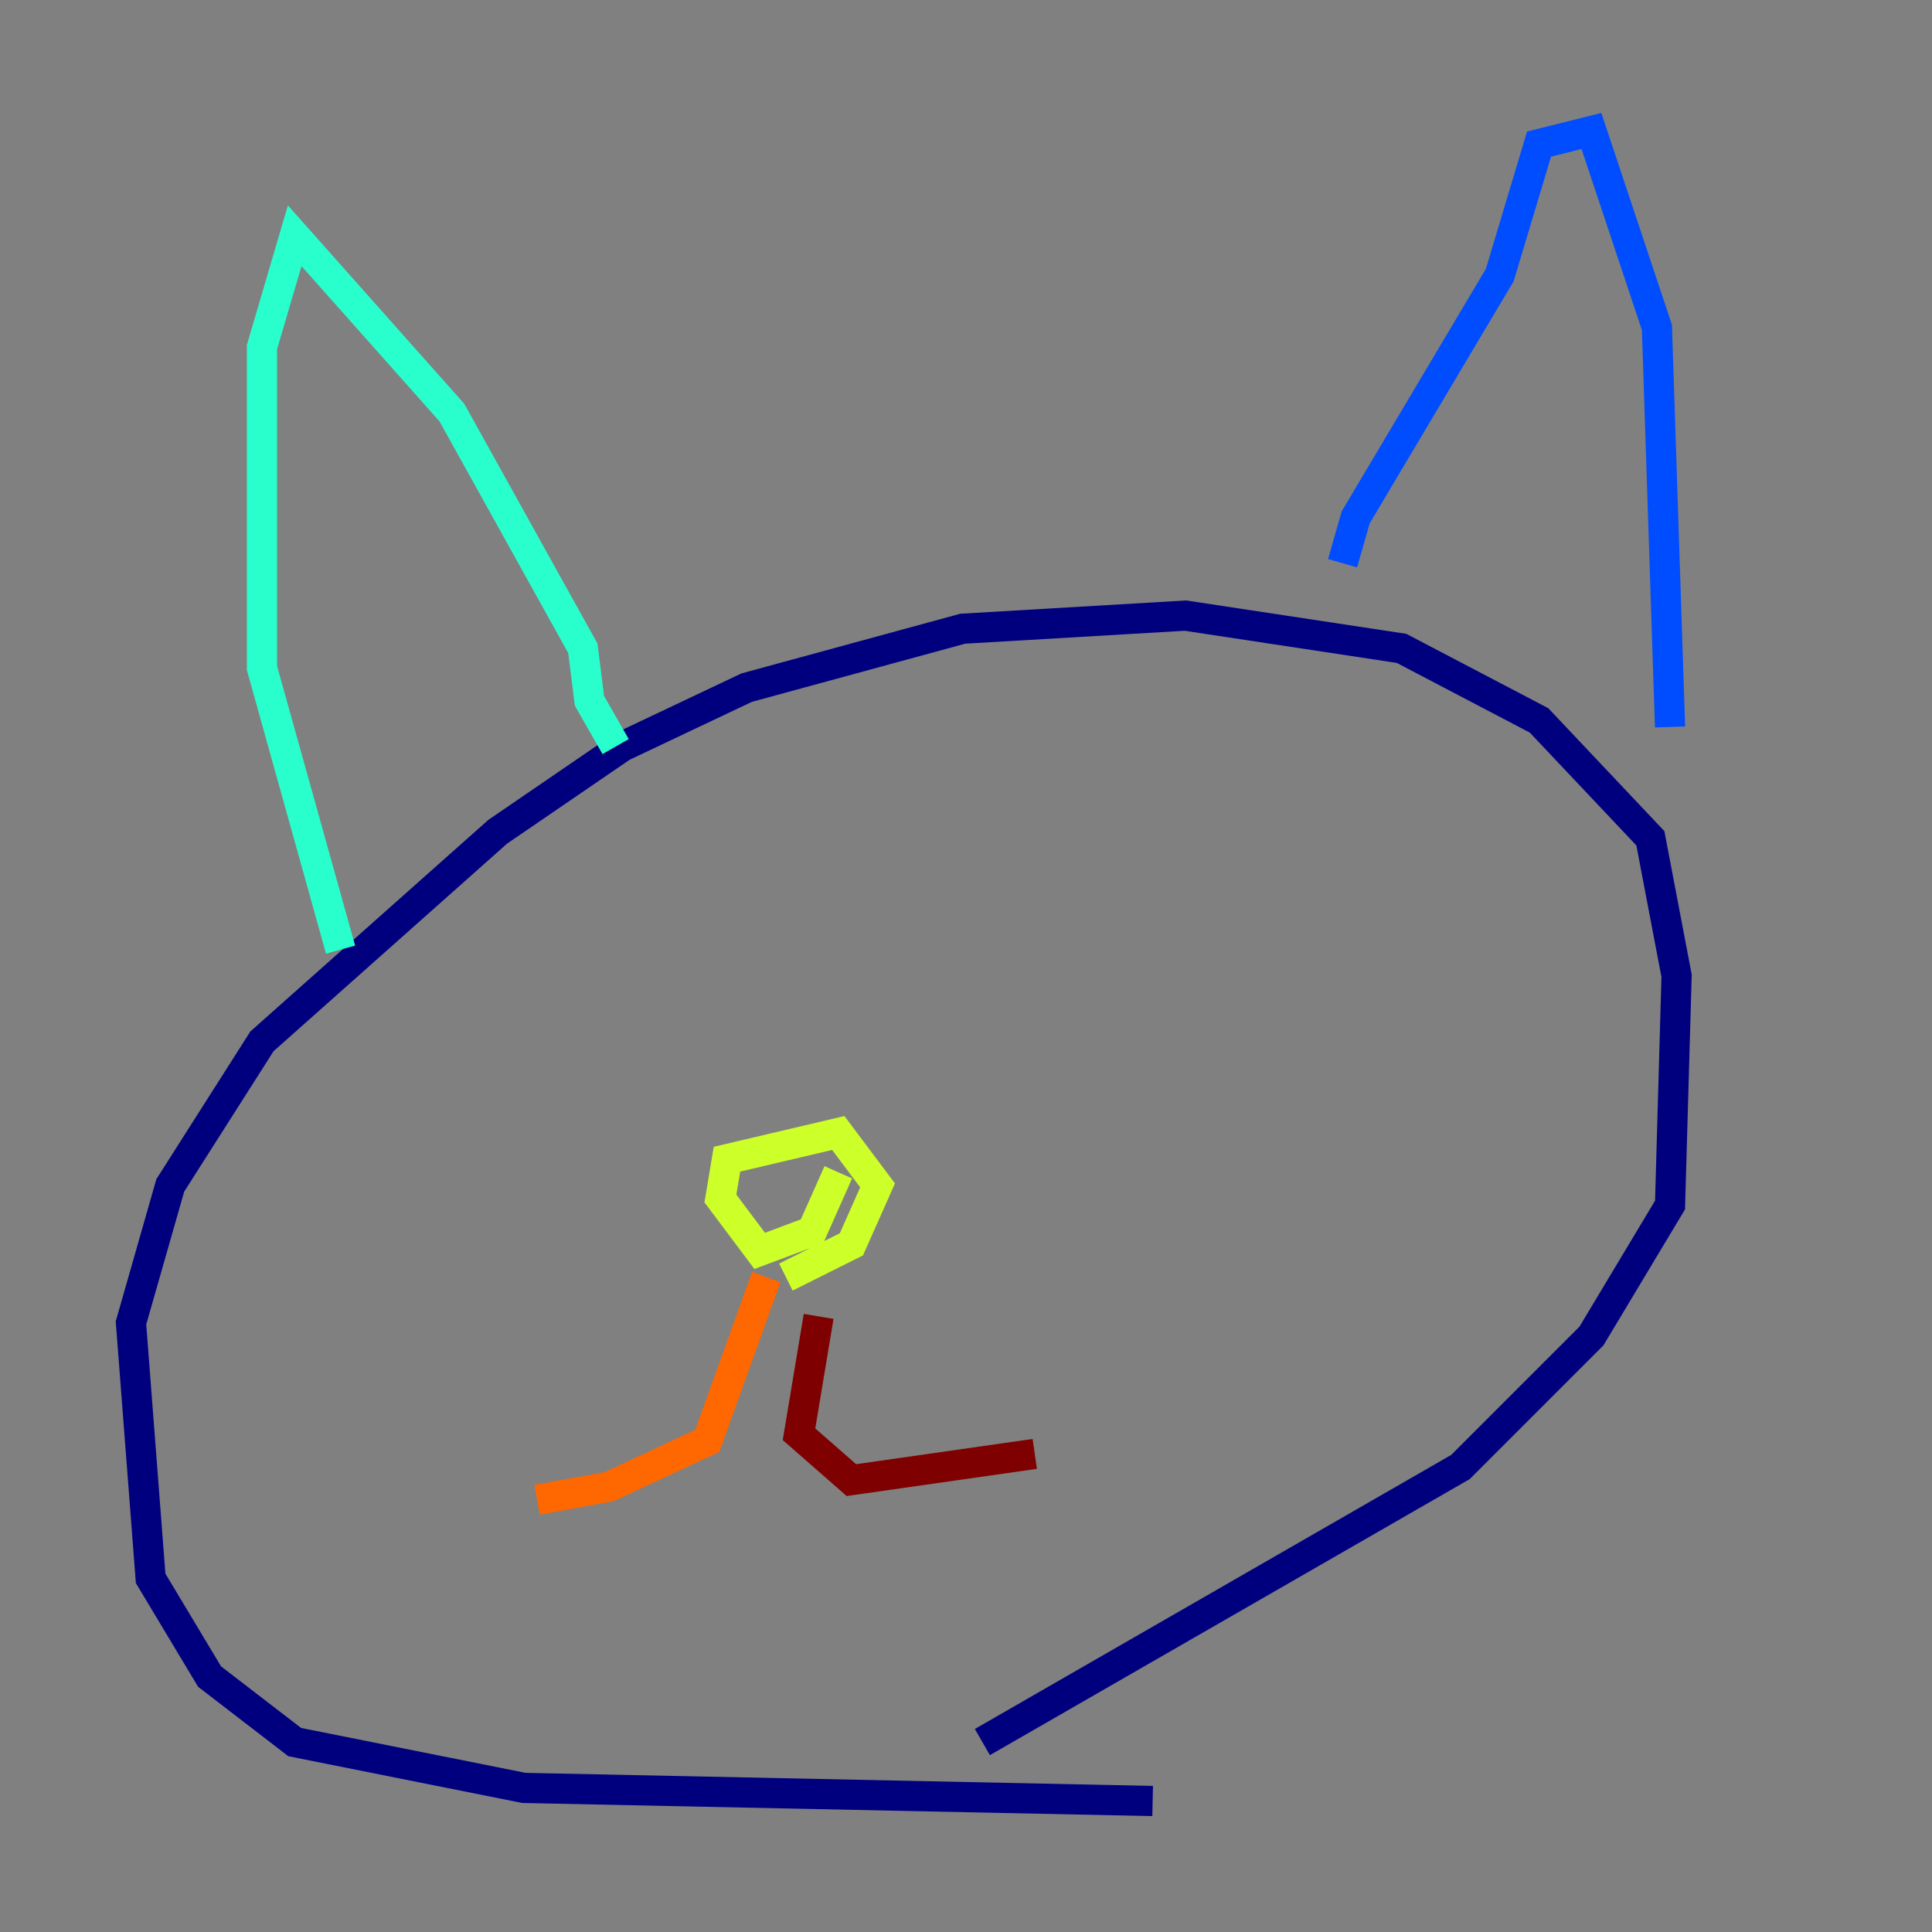 <?xml version="1.0" encoding="utf-8" ?>
<svg baseProfile="tiny" height="128" version="1.2" viewBox="0,0,128,128" width="128" xmlns="http://www.w3.org/2000/svg" xmlns:ev="http://www.w3.org/2001/xml-events" xmlns:xlink="http://www.w3.org/1999/xlink"><rect x="0" y="0" width="128" height="128" fill="#808080" stroke="none"/><defs /><polyline fill="none" points="76.366,119.322 34.712,118.454 19.525,115.417 13.885,111.078 9.98,104.57 8.678,87.647 11.281,78.536 17.356,68.99 32.976,55.105 41.22,49.464 49.464,45.559 63.783,41.654 78.536,40.786 92.854,42.956 101.966,47.729 109.342,55.539 111.078,64.651 110.644,79.837 105.437,88.515 96.759,97.193 65.085,115.417" stroke="#00007f" stroke-width="2" /><polyline fill="none" points="88.949,37.315 89.817,34.278 99.363,18.224 101.966,9.546 105.437,8.678 109.776,21.695 110.644,48.163" stroke="#004cff" stroke-width="2" /><polyline fill="none" points="40.786,49.464 39.051,46.427 38.617,42.956 29.939,27.336 19.525,15.62 17.356,22.997 17.356,44.258 22.563,62.915" stroke="#29ffcd" stroke-width="2" /><polyline fill="none" points="55.539,77.668 53.803,81.573 50.332,82.875 47.729,79.403 48.163,76.8 55.539,75.064 58.142,78.536 56.407,82.441 52.068,84.61" stroke="#cdff29" stroke-width="2" /><polyline fill="none" points="50.766,84.61 46.861,95.458 40.352,98.495 35.58,99.363" stroke="#ff6700" stroke-width="2" /><polyline fill="none" points="54.237,87.214 52.936,95.024 56.407,98.061 68.556,96.325" stroke="#7f0000" stroke-width="2" /></svg>